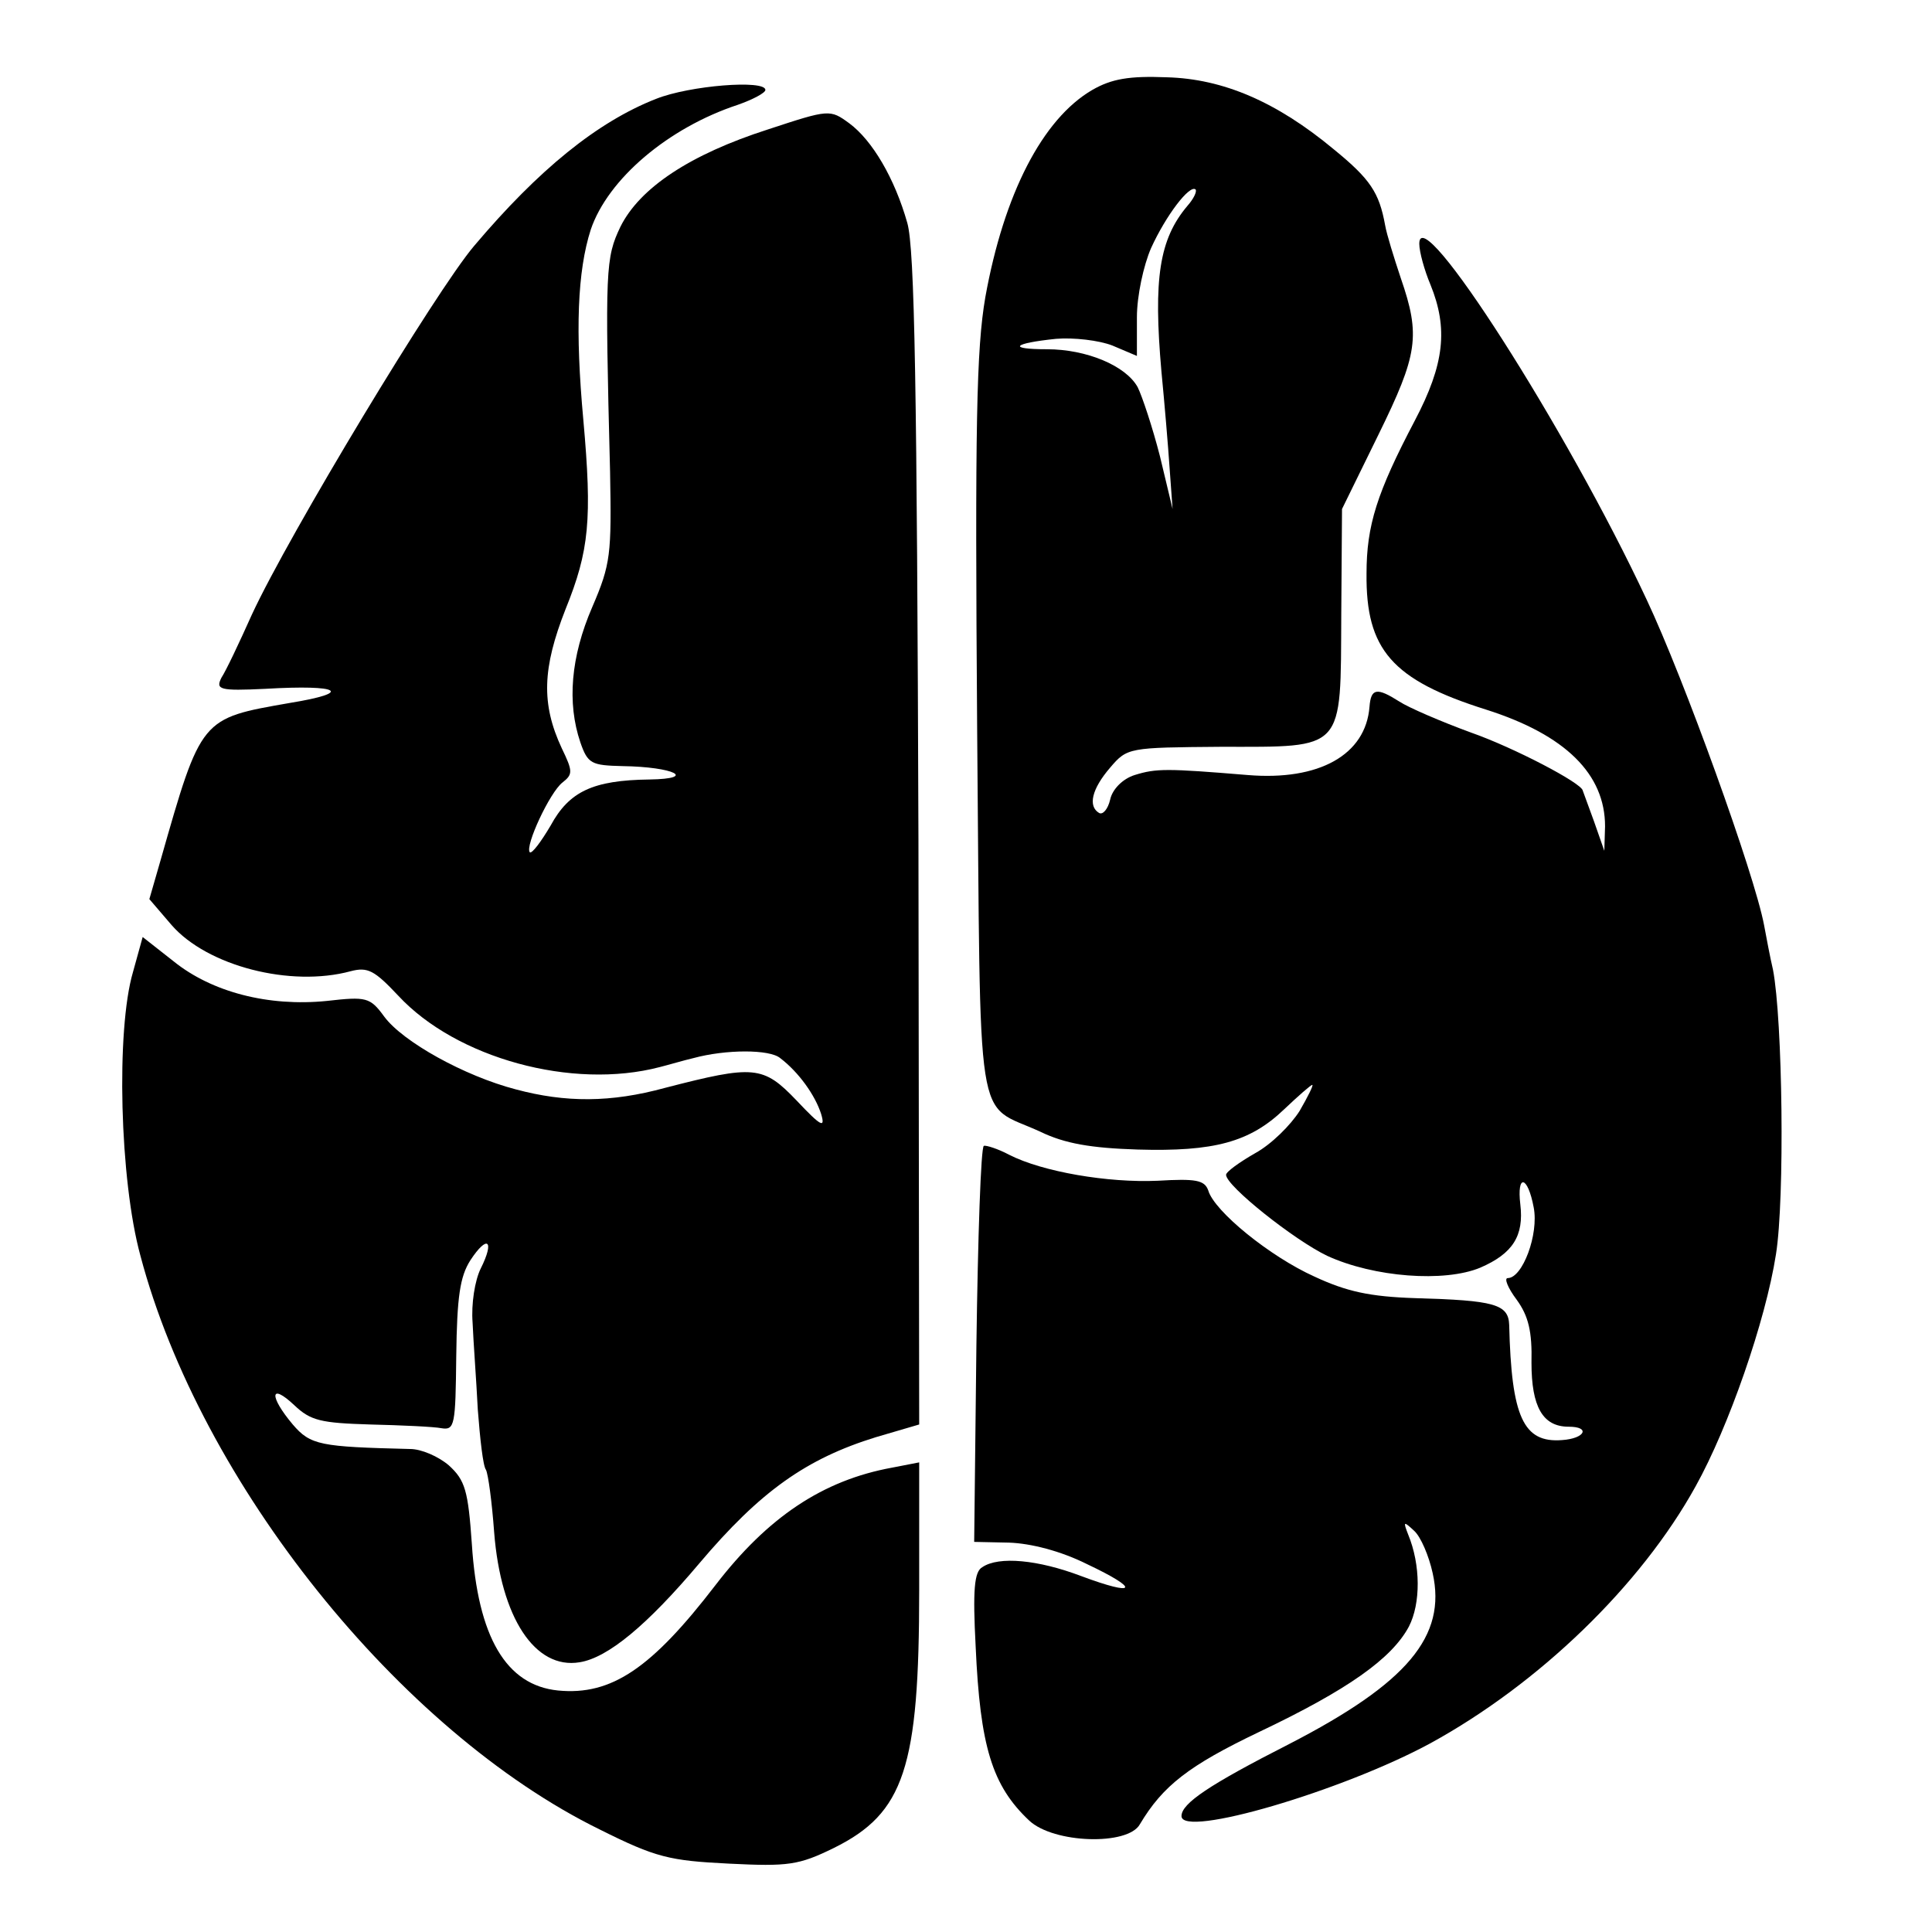 <?xml version="1.0" standalone="no"?>
<!DOCTYPE svg PUBLIC "-//W3C//DTD SVG 20010904//EN"
 "http://www.w3.org/TR/2001/REC-SVG-20010904/DTD/svg10.dtd">
<svg version="1.0" xmlns="http://www.w3.org/2000/svg"
 width="260pt" height="260pt" viewBox="0 0 260 260"
 preserveAspectRatio="xMidYMid meet">
<g transform="translate(0,260) scale(0.1,-0.1)"
fill="#000000" stroke="none">
<path d="M1470 2479 c-67 -39 -119 -140 -144 -279 -12 -70 -14 -171 -11 -580
5 -556 -4 -502 85 -543 33 -16 68 -22 131 -24 103 -3 151 10 197 54 19 18 36
33 38 33 2 0 -6 -16 -17 -35 -12 -19 -38 -45 -60 -57 -21 -12 -39 -25 -39 -29
0 -15 92 -88 136 -109 63 -29 158 -36 206 -16 44 19 59 43 54 85 -5 42 10 39
18 -4 7 -36 -15 -95 -35 -95 -5 0 0 -13 12 -29 16 -22 21 -43 20 -85 0 -59 15
-86 50 -86 30 0 22 -16 -9 -18 -52 -4 -68 31 -71 155 -1 28 -20 33 -126 36
-62 2 -93 9 -136 29 -60 27 -135 88 -143 116 -5 14 -17 16 -68 13 -67 -3 -155
12 -200 35 -15 8 -31 13 -34 12 -4 -2 -8 -122 -10 -268 l-3 -265 47 -1 c29 -1
69 -11 105 -29 72 -34 67 -44 -8 -16 -58 22 -111 27 -133 12 -11 -6 -13 -31
-9 -107 6 -134 22 -187 72 -234 33 -31 133 -34 149 -5 31 52 66 79 160 124
120 57 179 99 202 142 16 31 16 83 -1 124 -7 18 -6 18 8 5 9 -8 20 -34 25 -57
19 -85 -34 -148 -193 -230 -108 -55 -145 -80 -145 -97 0 -30 217 34 335 98
146 80 283 212 357 346 44 79 94 222 108 312 12 75 9 315 -4 383 -4 17 -9 44
-12 60 -13 69 -108 332 -158 438 -108 231 -306 540 -306 479 0 -11 7 -36 15
-55 24 -59 19 -107 -21 -183 -51 -97 -65 -141 -65 -206 -1 -102 34 -143 161
-183 107 -34 160 -87 160 -157 l-1 -33 -14 40 c-8 22 -15 41 -15 41 -1 10 -93
58 -150 78 -41 15 -85 34 -97 42 -30 19 -38 18 -40 -7 -5 -65 -68 -100 -164
-92 -109 9 -123 9 -152 0 -16 -5 -30 -19 -33 -33 -3 -13 -10 -21 -15 -18 -15
9 -10 32 15 61 23 27 25 27 149 28 168 0 161 -7 162 178 l1 142 49 100 c53
108 57 133 30 211 -9 27 -19 59 -21 71 -8 44 -20 62 -69 102 -77 64 -149 95
-225 97 -50 2 -74 -2 -100 -17z m128 -156 c-38 -45 -46 -98 -35 -223 4 -41 9
-100 11 -130 l4 -55 -17 71 c-10 39 -24 81 -30 93 -16 29 -69 51 -122 51 -54
0 -46 8 12 14 24 2 58 -2 76 -9 l33 -14 0 52 c0 29 9 70 19 93 20 44 52 86 60
79 2 -3 -3 -13 -11 -22z"/>
<path d="M883 2467 c-79 -31 -158 -95 -245 -198 -51 -60 -249 -388 -299 -496
-17 -38 -35 -76 -41 -85 -8 -16 -3 -18 59 -15 102 6 119 -5 33 -19 -120 -21
-119 -19 -174 -212 l-15 -52 30 -35 c48 -55 160 -84 241 -62 23 6 32 1 64 -33
78 -84 234 -127 352 -96 12 3 32 9 45 12 44 12 103 12 117 0 25 -19 47 -50 55
-75 6 -20 0 -17 -33 18 -45 47 -57 48 -177 17 -73 -20 -134 -20 -201 -2 -69
18 -152 64 -177 98 -19 26 -24 27 -77 21 -79 -8 -155 12 -206 53 l-42 33 -13
-47 c-23 -78 -18 -280 10 -382 81 -306 349 -640 618 -772 76 -38 94 -42 174
-46 80 -4 94 -2 141 21 95 47 115 108 115 347 l0 172 -36 -7 c-94 -17 -168
-67 -238 -158 -86 -112 -140 -149 -212 -142 -70 7 -108 72 -116 197 -5 72 -9
86 -31 106 -14 12 -37 22 -52 22 -121 3 -134 5 -158 33 -32 38 -31 57 2 26 22
-21 36 -24 102 -26 42 -1 86 -3 96 -5 18 -3 19 4 20 97 1 80 5 107 19 129 23
35 33 27 14 -11 -8 -16 -13 -48 -11 -73 1 -25 5 -77 7 -117 3 -39 7 -76 11
-81 3 -6 8 -43 11 -84 9 -115 55 -185 115 -175 38 6 91 50 161 133 82 97 144
141 238 170 l58 17 -1 786 c-2 609 -5 796 -15 831 -17 60 -47 111 -78 134 -26
19 -27 19 -109 -8 -106 -34 -173 -79 -199 -131 -20 -42 -21 -56 -14 -330 2
-111 1 -124 -24 -182 -29 -67 -34 -129 -16 -182 10 -29 15 -31 57 -32 69 -1
101 -17 36 -18 -76 -1 -108 -16 -133 -62 -13 -22 -25 -38 -28 -36 -7 8 27 81
44 94 14 11 14 15 -1 46 -28 60 -26 108 5 187 32 79 36 121 24 255 -11 120 -8
200 10 256 23 68 104 137 198 168 20 7 37 16 37 20 0 14 -102 6 -147 -12z"/>
</g>
</svg>
